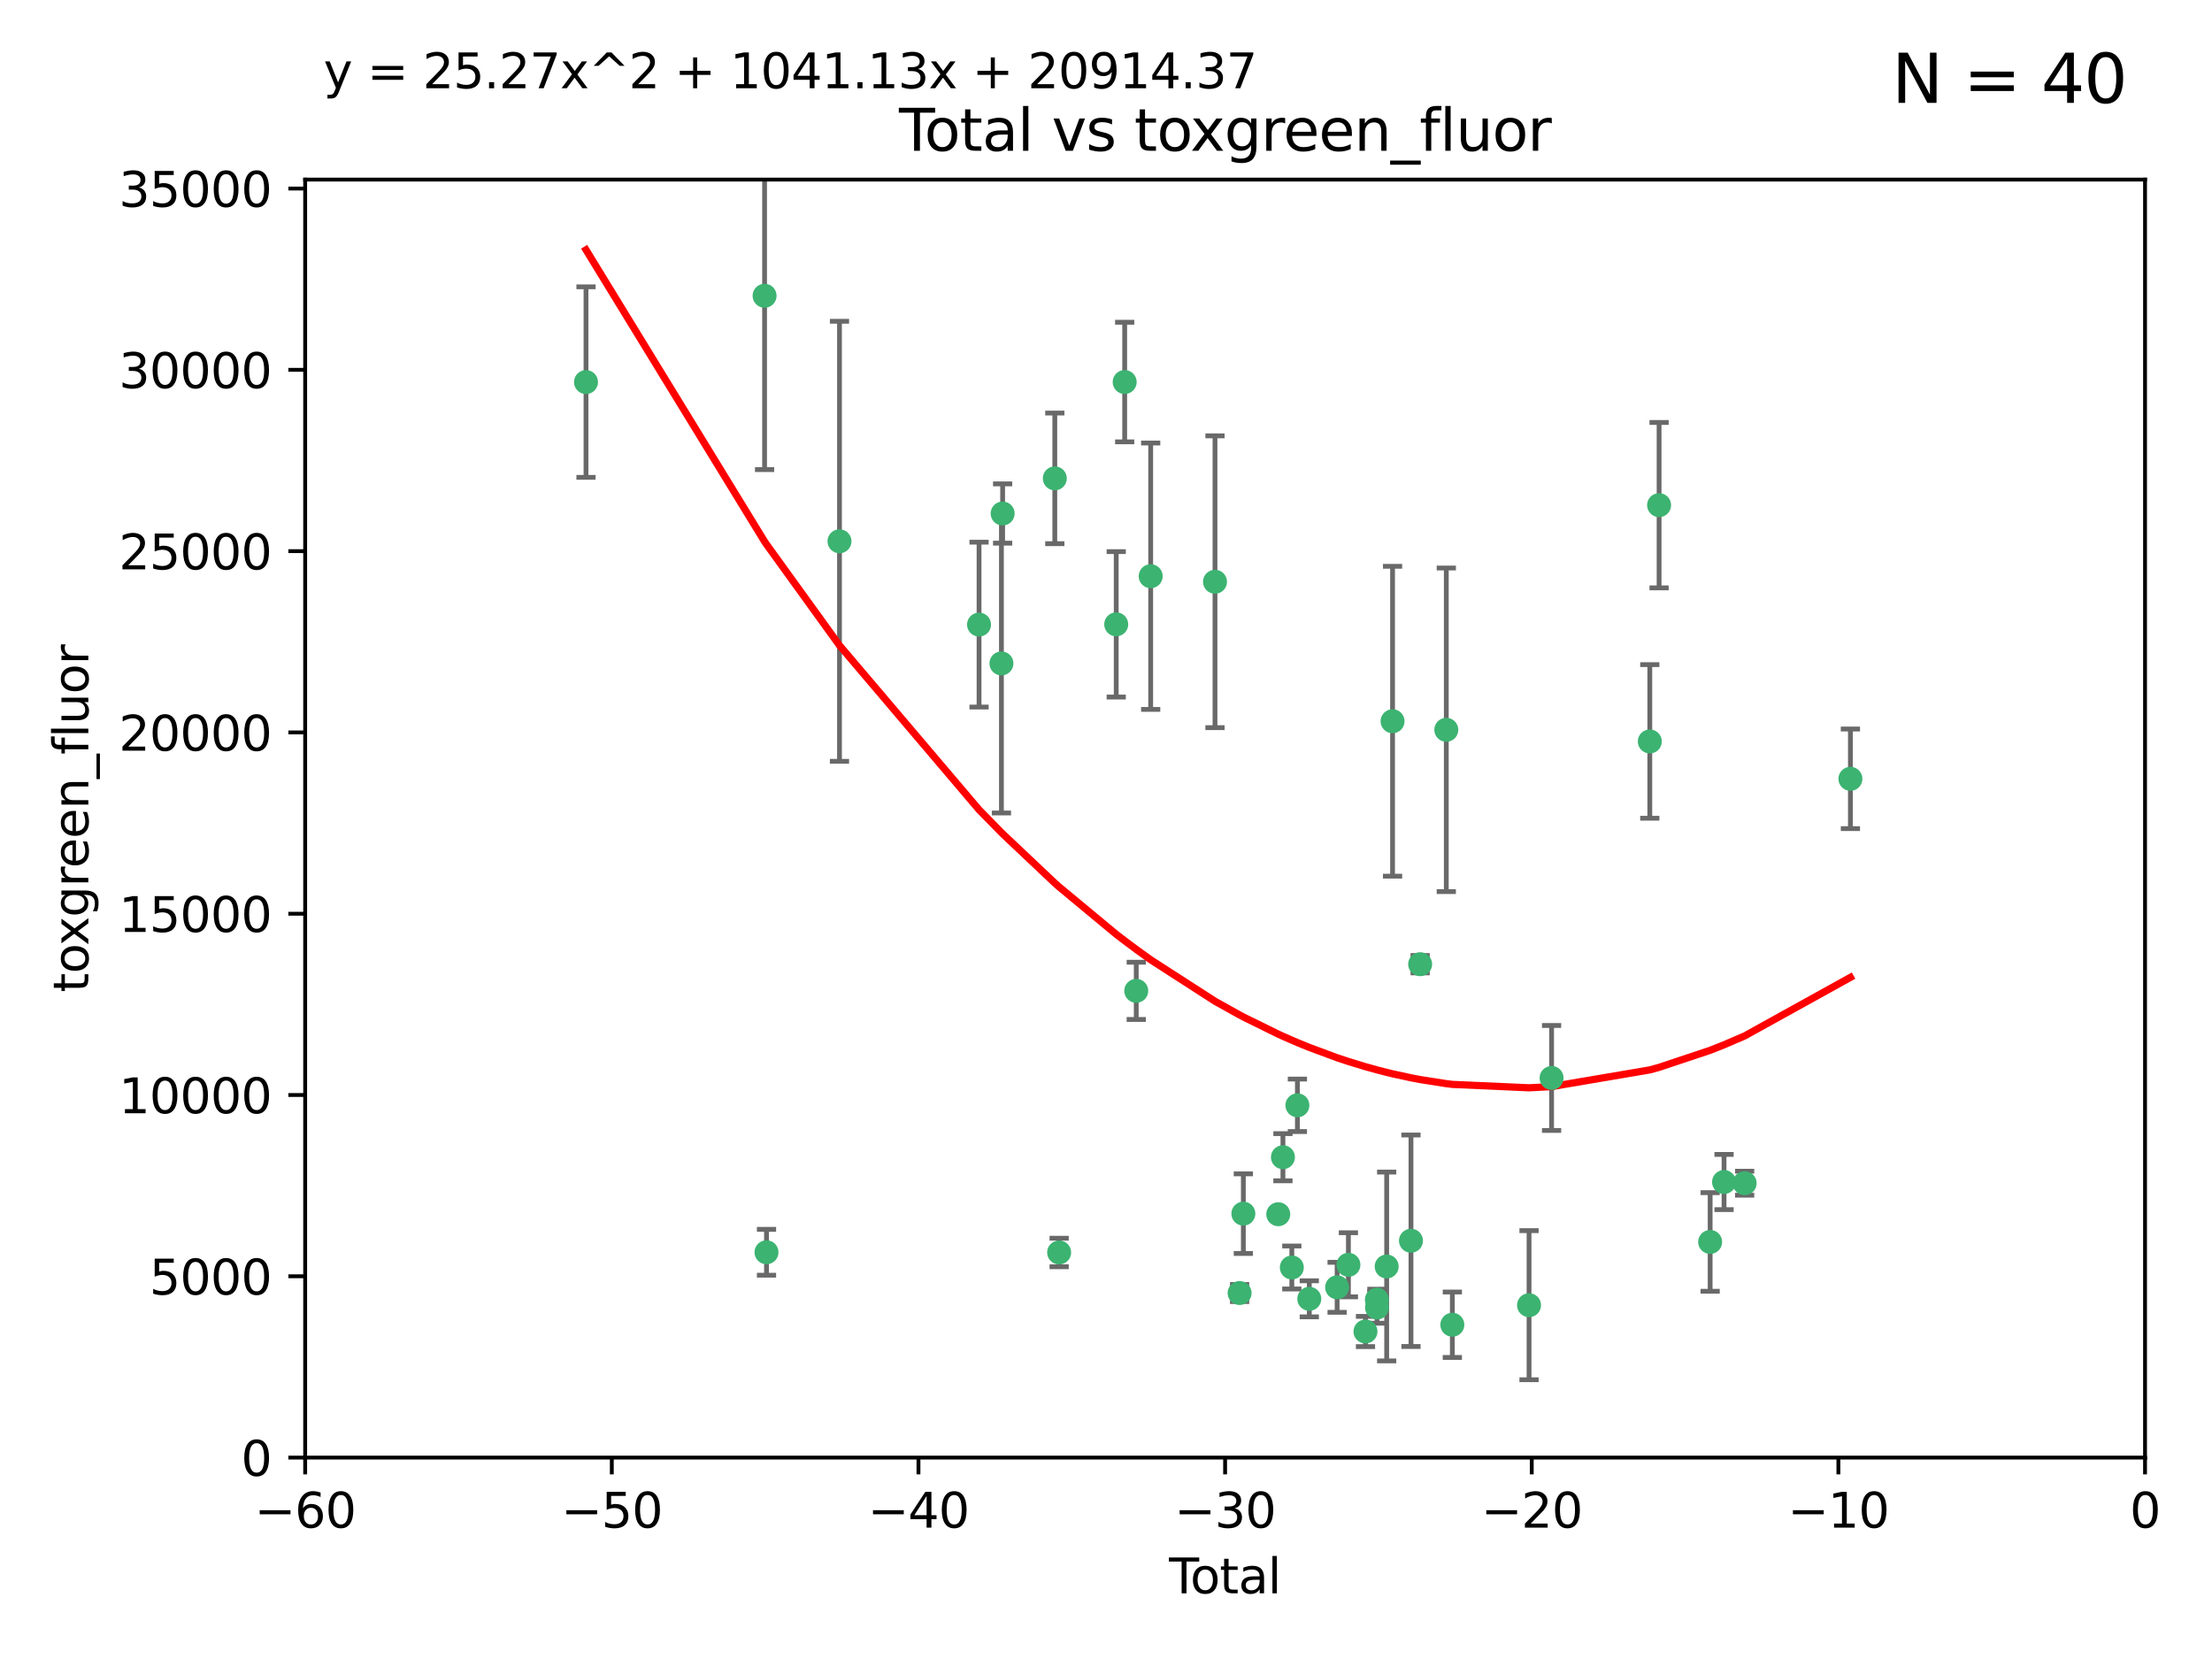 <?xml version="1.0" encoding="utf-8" standalone="no"?>
<!DOCTYPE svg PUBLIC "-//W3C//DTD SVG 1.1//EN"
  "http://www.w3.org/Graphics/SVG/1.1/DTD/svg11.dtd">
<svg xmlns:xlink="http://www.w3.org/1999/xlink" width="460.8pt" height="345.6pt" viewBox="0 0 460.8 345.6" xmlns="http://www.w3.org/2000/svg" version="1.1">
 <defs>
  <style type="text/css">*{stroke-linejoin: round; stroke-linecap: butt}</style>
 </defs>
 <g id="figure_1">
  <g id="patch_1">
   <path d="M 0 345.6 
L 460.8 345.6 
L 460.8 0 
L 0 0 
z
" style="fill: #ffffff"/>
  </g>
  <g id="axes_1">
   <g id="patch_2">
    <path d="M 63.571 303.64 
L 446.85 303.64 
L 446.85 37.411 
L 63.571 37.411 
z
" style="fill: #ffffff"/>
   </g>
   <g id="PathCollection_1">
    <defs>
     <path id="mc1b0ede08b" d="M 0 1.118 
C 0.297 1.118 0.581 1 0.791 0.791 
C 1 0.581 1.118 0.297 1.118 0 
C 1.118 -0.297 1 -0.581 0.791 -0.791 
C 0.581 -1 0.297 -1.118 0 -1.118 
C -0.297 -1.118 -0.581 -1 -0.791 -0.791 
C -1 -0.581 -1.118 -0.297 -1.118 0 
C -1.118 0.297 -1 0.581 -0.791 0.791 
C -0.581 1 -0.297 1.118 0 1.118 
z
" style="stroke: #3cb371"/>
    </defs>
    <g clip-path="url(#pec3b966ce4)">
     <use xlink:href="#mc1b0ede08b" x="122.075" y="79.593" style="fill: #3cb371; stroke: #3cb371"/>
     <use xlink:href="#mc1b0ede08b" x="159.276" y="61.614" style="fill: #3cb371; stroke: #3cb371"/>
     <use xlink:href="#mc1b0ede08b" x="159.676" y="260.87" style="fill: #3cb371; stroke: #3cb371"/>
     <use xlink:href="#mc1b0ede08b" x="174.881" y="112.761" style="fill: #3cb371; stroke: #3cb371"/>
     <use xlink:href="#mc1b0ede08b" x="203.952" y="130.114" style="fill: #3cb371; stroke: #3cb371"/>
     <use xlink:href="#mc1b0ede08b" x="208.616" y="138.203" style="fill: #3cb371; stroke: #3cb371"/>
     <use xlink:href="#mc1b0ede08b" x="208.867" y="106.972" style="fill: #3cb371; stroke: #3cb371"/>
     <use xlink:href="#mc1b0ede08b" x="219.736" y="99.654" style="fill: #3cb371; stroke: #3cb371"/>
     <use xlink:href="#mc1b0ede08b" x="220.638" y="260.914" style="fill: #3cb371; stroke: #3cb371"/>
     <use xlink:href="#mc1b0ede08b" x="232.53" y="130.059" style="fill: #3cb371; stroke: #3cb371"/>
     <use xlink:href="#mc1b0ede08b" x="234.291" y="79.585" style="fill: #3cb371; stroke: #3cb371"/>
     <use xlink:href="#mc1b0ede08b" x="236.699" y="206.41" style="fill: #3cb371; stroke: #3cb371"/>
     <use xlink:href="#mc1b0ede08b" x="239.709" y="120.034" style="fill: #3cb371; stroke: #3cb371"/>
     <use xlink:href="#mc1b0ede08b" x="253.106" y="121.191" style="fill: #3cb371; stroke: #3cb371"/>
     <use xlink:href="#mc1b0ede08b" x="258.233" y="269.359" style="fill: #3cb371; stroke: #3cb371"/>
     <use xlink:href="#mc1b0ede08b" x="259.013" y="252.825" style="fill: #3cb371; stroke: #3cb371"/>
     <use xlink:href="#mc1b0ede08b" x="266.284" y="252.947" style="fill: #3cb371; stroke: #3cb371"/>
     <use xlink:href="#mc1b0ede08b" x="267.259" y="241.067" style="fill: #3cb371; stroke: #3cb371"/>
     <use xlink:href="#mc1b0ede08b" x="269.11" y="264.042" style="fill: #3cb371; stroke: #3cb371"/>
     <use xlink:href="#mc1b0ede08b" x="270.272" y="230.255" style="fill: #3cb371; stroke: #3cb371"/>
     <use xlink:href="#mc1b0ede08b" x="272.749" y="270.567" style="fill: #3cb371; stroke: #3cb371"/>
     <use xlink:href="#mc1b0ede08b" x="278.547" y="268.169" style="fill: #3cb371; stroke: #3cb371"/>
     <use xlink:href="#mc1b0ede08b" x="280.898" y="263.481" style="fill: #3cb371; stroke: #3cb371"/>
     <use xlink:href="#mc1b0ede08b" x="284.454" y="277.375" style="fill: #3cb371; stroke: #3cb371"/>
     <use xlink:href="#mc1b0ede08b" x="286.83" y="270.746" style="fill: #3cb371; stroke: #3cb371"/>
     <use xlink:href="#mc1b0ede08b" x="286.857" y="272.382" style="fill: #3cb371; stroke: #3cb371"/>
     <use xlink:href="#mc1b0ede08b" x="288.87" y="263.833" style="fill: #3cb371; stroke: #3cb371"/>
     <use xlink:href="#mc1b0ede08b" x="290.095" y="150.246" style="fill: #3cb371; stroke: #3cb371"/>
     <use xlink:href="#mc1b0ede08b" x="293.931" y="258.47" style="fill: #3cb371; stroke: #3cb371"/>
     <use xlink:href="#mc1b0ede08b" x="295.844" y="200.861" style="fill: #3cb371; stroke: #3cb371"/>
     <use xlink:href="#mc1b0ede08b" x="301.29" y="152.035" style="fill: #3cb371; stroke: #3cb371"/>
     <use xlink:href="#mc1b0ede08b" x="302.549" y="275.967" style="fill: #3cb371; stroke: #3cb371"/>
     <use xlink:href="#mc1b0ede08b" x="318.526" y="271.896" style="fill: #3cb371; stroke: #3cb371"/>
     <use xlink:href="#mc1b0ede08b" x="323.223" y="224.561" style="fill: #3cb371; stroke: #3cb371"/>
     <use xlink:href="#mc1b0ede08b" x="343.683" y="154.457" style="fill: #3cb371; stroke: #3cb371"/>
     <use xlink:href="#mc1b0ede08b" x="345.618" y="105.234" style="fill: #3cb371; stroke: #3cb371"/>
     <use xlink:href="#mc1b0ede08b" x="356.254" y="258.72" style="fill: #3cb371; stroke: #3cb371"/>
     <use xlink:href="#mc1b0ede08b" x="359.15" y="246.235" style="fill: #3cb371; stroke: #3cb371"/>
     <use xlink:href="#mc1b0ede08b" x="363.442" y="246.485" style="fill: #3cb371; stroke: #3cb371"/>
     <use xlink:href="#mc1b0ede08b" x="385.474" y="162.243" style="fill: #3cb371; stroke: #3cb371"/>
    </g>
   </g>
   <g id="matplotlib.axis_1">
    <g id="xtick_1">
     <g id="line2d_1">
      <defs>
       <path id="md721dfeb5d" d="M 0 0 
L 0 3.5 
" style="stroke: #000000; stroke-width: 0.8"/>
      </defs>
      <g>
       <use xlink:href="#md721dfeb5d" x="63.571" y="303.64" style="stroke: #000000; stroke-width: 0.8"/>
      </g>
     </g>
     <g id="text_1">
      <!-- −60 -->
      <g transform="translate(53.019 318.238)scale(0.1 -0.1)">
       <defs>
        <path id="DejaVuSans-2212" d="M 678 2272 
L 4684 2272 
L 4684 1741 
L 678 1741 
L 678 2272 
z
" transform="scale(0.016)"/>
        <path id="DejaVuSans-36" d="M 2113 2584 
Q 1688 2584 1439 2293 
Q 1191 2003 1191 1497 
Q 1191 994 1439 701 
Q 1688 409 2113 409 
Q 2538 409 2786 701 
Q 3034 994 3034 1497 
Q 3034 2003 2786 2293 
Q 2538 2584 2113 2584 
z
M 3366 4563 
L 3366 3988 
Q 3128 4100 2886 4159 
Q 2644 4219 2406 4219 
Q 1781 4219 1451 3797 
Q 1122 3375 1075 2522 
Q 1259 2794 1537 2939 
Q 1816 3084 2150 3084 
Q 2853 3084 3261 2657 
Q 3669 2231 3669 1497 
Q 3669 778 3244 343 
Q 2819 -91 2113 -91 
Q 1303 -91 875 529 
Q 447 1150 447 2328 
Q 447 3434 972 4092 
Q 1497 4750 2381 4750 
Q 2619 4750 2861 4703 
Q 3103 4656 3366 4563 
z
" transform="scale(0.016)"/>
        <path id="DejaVuSans-30" d="M 2034 4250 
Q 1547 4250 1301 3770 
Q 1056 3291 1056 2328 
Q 1056 1369 1301 889 
Q 1547 409 2034 409 
Q 2525 409 2770 889 
Q 3016 1369 3016 2328 
Q 3016 3291 2770 3770 
Q 2525 4250 2034 4250 
z
M 2034 4750 
Q 2819 4750 3233 4129 
Q 3647 3509 3647 2328 
Q 3647 1150 3233 529 
Q 2819 -91 2034 -91 
Q 1250 -91 836 529 
Q 422 1150 422 2328 
Q 422 3509 836 4129 
Q 1250 4750 2034 4750 
z
" transform="scale(0.016)"/>
       </defs>
       <use xlink:href="#DejaVuSans-2212"/>
       <use xlink:href="#DejaVuSans-36" x="83.789"/>
       <use xlink:href="#DejaVuSans-30" x="147.412"/>
      </g>
     </g>
    </g>
    <g id="xtick_2">
     <g id="line2d_2">
      <g>
       <use xlink:href="#md721dfeb5d" x="127.451" y="303.64" style="stroke: #000000; stroke-width: 0.8"/>
      </g>
     </g>
     <g id="text_2">
      <!-- −50 -->
      <g transform="translate(116.899 318.238)scale(0.1 -0.1)">
       <defs>
        <path id="DejaVuSans-35" d="M 691 4666 
L 3169 4666 
L 3169 4134 
L 1269 4134 
L 1269 2991 
Q 1406 3038 1543 3061 
Q 1681 3084 1819 3084 
Q 2600 3084 3056 2656 
Q 3513 2228 3513 1497 
Q 3513 744 3044 326 
Q 2575 -91 1722 -91 
Q 1428 -91 1123 -41 
Q 819 9 494 109 
L 494 744 
Q 775 591 1075 516 
Q 1375 441 1709 441 
Q 2250 441 2565 725 
Q 2881 1009 2881 1497 
Q 2881 1984 2565 2268 
Q 2250 2553 1709 2553 
Q 1456 2553 1204 2497 
Q 953 2441 691 2322 
L 691 4666 
z
" transform="scale(0.016)"/>
       </defs>
       <use xlink:href="#DejaVuSans-2212"/>
       <use xlink:href="#DejaVuSans-35" x="83.789"/>
       <use xlink:href="#DejaVuSans-30" x="147.412"/>
      </g>
     </g>
    </g>
    <g id="xtick_3">
     <g id="line2d_3">
      <g>
       <use xlink:href="#md721dfeb5d" x="191.331" y="303.64" style="stroke: #000000; stroke-width: 0.8"/>
      </g>
     </g>
     <g id="text_3">
      <!-- −40 -->
      <g transform="translate(180.778 318.238)scale(0.1 -0.1)">
       <defs>
        <path id="DejaVuSans-34" d="M 2419 4116 
L 825 1625 
L 2419 1625 
L 2419 4116 
z
M 2253 4666 
L 3047 4666 
L 3047 1625 
L 3713 1625 
L 3713 1100 
L 3047 1100 
L 3047 0 
L 2419 0 
L 2419 1100 
L 313 1100 
L 313 1709 
L 2253 4666 
z
" transform="scale(0.016)"/>
       </defs>
       <use xlink:href="#DejaVuSans-2212"/>
       <use xlink:href="#DejaVuSans-34" x="83.789"/>
       <use xlink:href="#DejaVuSans-30" x="147.412"/>
      </g>
     </g>
    </g>
    <g id="xtick_4">
     <g id="line2d_4">
      <g>
       <use xlink:href="#md721dfeb5d" x="255.211" y="303.64" style="stroke: #000000; stroke-width: 0.8"/>
      </g>
     </g>
     <g id="text_4">
      <!-- −30 -->
      <g transform="translate(244.658 318.238)scale(0.1 -0.1)">
       <defs>
        <path id="DejaVuSans-33" d="M 2597 2516 
Q 3050 2419 3304 2112 
Q 3559 1806 3559 1356 
Q 3559 666 3084 287 
Q 2609 -91 1734 -91 
Q 1441 -91 1130 -33 
Q 819 25 488 141 
L 488 750 
Q 750 597 1062 519 
Q 1375 441 1716 441 
Q 2309 441 2620 675 
Q 2931 909 2931 1356 
Q 2931 1769 2642 2001 
Q 2353 2234 1838 2234 
L 1294 2234 
L 1294 2753 
L 1863 2753 
Q 2328 2753 2575 2939 
Q 2822 3125 2822 3475 
Q 2822 3834 2567 4026 
Q 2313 4219 1838 4219 
Q 1578 4219 1281 4162 
Q 984 4106 628 3988 
L 628 4550 
Q 988 4650 1302 4700 
Q 1616 4750 1894 4750 
Q 2613 4750 3031 4423 
Q 3450 4097 3450 3541 
Q 3450 3153 3228 2886 
Q 3006 2619 2597 2516 
z
" transform="scale(0.016)"/>
       </defs>
       <use xlink:href="#DejaVuSans-2212"/>
       <use xlink:href="#DejaVuSans-33" x="83.789"/>
       <use xlink:href="#DejaVuSans-30" x="147.412"/>
      </g>
     </g>
    </g>
    <g id="xtick_5">
     <g id="line2d_5">
      <g>
       <use xlink:href="#md721dfeb5d" x="319.09" y="303.64" style="stroke: #000000; stroke-width: 0.8"/>
      </g>
     </g>
     <g id="text_5">
      <!-- −20 -->
      <g transform="translate(308.538 318.238)scale(0.1 -0.1)">
       <defs>
        <path id="DejaVuSans-32" d="M 1228 531 
L 3431 531 
L 3431 0 
L 469 0 
L 469 531 
Q 828 903 1448 1529 
Q 2069 2156 2228 2338 
Q 2531 2678 2651 2914 
Q 2772 3150 2772 3378 
Q 2772 3750 2511 3984 
Q 2250 4219 1831 4219 
Q 1534 4219 1204 4116 
Q 875 4013 500 3803 
L 500 4441 
Q 881 4594 1212 4672 
Q 1544 4750 1819 4750 
Q 2544 4750 2975 4387 
Q 3406 4025 3406 3419 
Q 3406 3131 3298 2873 
Q 3191 2616 2906 2266 
Q 2828 2175 2409 1742 
Q 1991 1309 1228 531 
z
" transform="scale(0.016)"/>
       </defs>
       <use xlink:href="#DejaVuSans-2212"/>
       <use xlink:href="#DejaVuSans-32" x="83.789"/>
       <use xlink:href="#DejaVuSans-30" x="147.412"/>
      </g>
     </g>
    </g>
    <g id="xtick_6">
     <g id="line2d_6">
      <g>
       <use xlink:href="#md721dfeb5d" x="382.97" y="303.64" style="stroke: #000000; stroke-width: 0.8"/>
      </g>
     </g>
     <g id="text_6">
      <!-- −10 -->
      <g transform="translate(372.418 318.238)scale(0.1 -0.1)">
       <defs>
        <path id="DejaVuSans-31" d="M 794 531 
L 1825 531 
L 1825 4091 
L 703 3866 
L 703 4441 
L 1819 4666 
L 2450 4666 
L 2450 531 
L 3481 531 
L 3481 0 
L 794 0 
L 794 531 
z
" transform="scale(0.016)"/>
       </defs>
       <use xlink:href="#DejaVuSans-2212"/>
       <use xlink:href="#DejaVuSans-31" x="83.789"/>
       <use xlink:href="#DejaVuSans-30" x="147.412"/>
      </g>
     </g>
    </g>
    <g id="xtick_7">
     <g id="line2d_7">
      <g>
       <use xlink:href="#md721dfeb5d" x="446.85" y="303.64" style="stroke: #000000; stroke-width: 0.8"/>
      </g>
     </g>
     <g id="text_7">
      <!-- 0 -->
      <g transform="translate(443.669 318.238)scale(0.1 -0.1)">
       <use xlink:href="#DejaVuSans-30"/>
      </g>
     </g>
    </g>
    <g id="text_8">
     <!-- Total -->
     <g transform="translate(243.534 331.917)scale(0.1 -0.1)">
      <defs>
       <path id="DejaVuSans-54" d="M -19 4666 
L 3928 4666 
L 3928 4134 
L 2272 4134 
L 2272 0 
L 1638 0 
L 1638 4134 
L -19 4134 
L -19 4666 
z
" transform="scale(0.016)"/>
       <path id="DejaVuSans-6f" d="M 1959 3097 
Q 1497 3097 1228 2736 
Q 959 2375 959 1747 
Q 959 1119 1226 758 
Q 1494 397 1959 397 
Q 2419 397 2687 759 
Q 2956 1122 2956 1747 
Q 2956 2369 2687 2733 
Q 2419 3097 1959 3097 
z
M 1959 3584 
Q 2709 3584 3137 3096 
Q 3566 2609 3566 1747 
Q 3566 888 3137 398 
Q 2709 -91 1959 -91 
Q 1206 -91 779 398 
Q 353 888 353 1747 
Q 353 2609 779 3096 
Q 1206 3584 1959 3584 
z
" transform="scale(0.016)"/>
       <path id="DejaVuSans-74" d="M 1172 4494 
L 1172 3500 
L 2356 3500 
L 2356 3053 
L 1172 3053 
L 1172 1153 
Q 1172 725 1289 603 
Q 1406 481 1766 481 
L 2356 481 
L 2356 0 
L 1766 0 
Q 1100 0 847 248 
Q 594 497 594 1153 
L 594 3053 
L 172 3053 
L 172 3500 
L 594 3500 
L 594 4494 
L 1172 4494 
z
" transform="scale(0.016)"/>
       <path id="DejaVuSans-61" d="M 2194 1759 
Q 1497 1759 1228 1600 
Q 959 1441 959 1056 
Q 959 750 1161 570 
Q 1363 391 1709 391 
Q 2188 391 2477 730 
Q 2766 1069 2766 1631 
L 2766 1759 
L 2194 1759 
z
M 3341 1997 
L 3341 0 
L 2766 0 
L 2766 531 
Q 2569 213 2275 61 
Q 1981 -91 1556 -91 
Q 1019 -91 701 211 
Q 384 513 384 1019 
Q 384 1609 779 1909 
Q 1175 2209 1959 2209 
L 2766 2209 
L 2766 2266 
Q 2766 2663 2505 2880 
Q 2244 3097 1772 3097 
Q 1472 3097 1187 3025 
Q 903 2953 641 2809 
L 641 3341 
Q 956 3463 1253 3523 
Q 1550 3584 1831 3584 
Q 2591 3584 2966 3190 
Q 3341 2797 3341 1997 
z
" transform="scale(0.016)"/>
       <path id="DejaVuSans-6c" d="M 603 4863 
L 1178 4863 
L 1178 0 
L 603 0 
L 603 4863 
z
" transform="scale(0.016)"/>
      </defs>
      <use xlink:href="#DejaVuSans-54"/>
      <use xlink:href="#DejaVuSans-6f" x="44.084"/>
      <use xlink:href="#DejaVuSans-74" x="105.266"/>
      <use xlink:href="#DejaVuSans-61" x="144.475"/>
      <use xlink:href="#DejaVuSans-6c" x="205.754"/>
     </g>
    </g>
   </g>
   <g id="matplotlib.axis_2">
    <g id="ytick_1">
     <g id="line2d_8">
      <defs>
       <path id="m71933150a4" d="M 0 0 
L -3.5 0 
" style="stroke: #000000; stroke-width: 0.8"/>
      </defs>
      <g>
       <use xlink:href="#m71933150a4" x="63.571" y="303.64" style="stroke: #000000; stroke-width: 0.8"/>
      </g>
     </g>
     <g id="text_9">
      <!-- 0 -->
      <g transform="translate(50.209 307.439)scale(0.1 -0.1)">
       <use xlink:href="#DejaVuSans-30"/>
      </g>
     </g>
    </g>
    <g id="ytick_2">
     <g id="line2d_9">
      <g>
       <use xlink:href="#m71933150a4" x="63.571" y="265.874" style="stroke: #000000; stroke-width: 0.8"/>
      </g>
     </g>
     <g id="text_10">
      <!-- 5000 -->
      <g transform="translate(31.121 269.673)scale(0.1 -0.1)">
       <use xlink:href="#DejaVuSans-35"/>
       <use xlink:href="#DejaVuSans-30" x="63.623"/>
       <use xlink:href="#DejaVuSans-30" x="127.246"/>
       <use xlink:href="#DejaVuSans-30" x="190.869"/>
      </g>
     </g>
    </g>
    <g id="ytick_3">
     <g id="line2d_10">
      <g>
       <use xlink:href="#m71933150a4" x="63.571" y="228.108" style="stroke: #000000; stroke-width: 0.8"/>
      </g>
     </g>
     <g id="text_11">
      <!-- 10000 -->
      <g transform="translate(24.759 231.907)scale(0.1 -0.1)">
       <use xlink:href="#DejaVuSans-31"/>
       <use xlink:href="#DejaVuSans-30" x="63.623"/>
       <use xlink:href="#DejaVuSans-30" x="127.246"/>
       <use xlink:href="#DejaVuSans-30" x="190.869"/>
       <use xlink:href="#DejaVuSans-30" x="254.492"/>
      </g>
     </g>
    </g>
    <g id="ytick_4">
     <g id="line2d_11">
      <g>
       <use xlink:href="#m71933150a4" x="63.571" y="190.342" style="stroke: #000000; stroke-width: 0.8"/>
      </g>
     </g>
     <g id="text_12">
      <!-- 15000 -->
      <g transform="translate(24.759 194.141)scale(0.1 -0.1)">
       <use xlink:href="#DejaVuSans-31"/>
       <use xlink:href="#DejaVuSans-35" x="63.623"/>
       <use xlink:href="#DejaVuSans-30" x="127.246"/>
       <use xlink:href="#DejaVuSans-30" x="190.869"/>
       <use xlink:href="#DejaVuSans-30" x="254.492"/>
      </g>
     </g>
    </g>
    <g id="ytick_5">
     <g id="line2d_12">
      <g>
       <use xlink:href="#m71933150a4" x="63.571" y="152.576" style="stroke: #000000; stroke-width: 0.8"/>
      </g>
     </g>
     <g id="text_13">
      <!-- 20000 -->
      <g transform="translate(24.759 156.375)scale(0.1 -0.1)">
       <use xlink:href="#DejaVuSans-32"/>
       <use xlink:href="#DejaVuSans-30" x="63.623"/>
       <use xlink:href="#DejaVuSans-30" x="127.246"/>
       <use xlink:href="#DejaVuSans-30" x="190.869"/>
       <use xlink:href="#DejaVuSans-30" x="254.492"/>
      </g>
     </g>
    </g>
    <g id="ytick_6">
     <g id="line2d_13">
      <g>
       <use xlink:href="#m71933150a4" x="63.571" y="114.81" style="stroke: #000000; stroke-width: 0.8"/>
      </g>
     </g>
     <g id="text_14">
      <!-- 25000 -->
      <g transform="translate(24.759 118.609)scale(0.1 -0.1)">
       <use xlink:href="#DejaVuSans-32"/>
       <use xlink:href="#DejaVuSans-35" x="63.623"/>
       <use xlink:href="#DejaVuSans-30" x="127.246"/>
       <use xlink:href="#DejaVuSans-30" x="190.869"/>
       <use xlink:href="#DejaVuSans-30" x="254.492"/>
      </g>
     </g>
    </g>
    <g id="ytick_7">
     <g id="line2d_14">
      <g>
       <use xlink:href="#m71933150a4" x="63.571" y="77.044" style="stroke: #000000; stroke-width: 0.8"/>
      </g>
     </g>
     <g id="text_15">
      <!-- 30000 -->
      <g transform="translate(24.759 80.844)scale(0.1 -0.1)">
       <use xlink:href="#DejaVuSans-33"/>
       <use xlink:href="#DejaVuSans-30" x="63.623"/>
       <use xlink:href="#DejaVuSans-30" x="127.246"/>
       <use xlink:href="#DejaVuSans-30" x="190.869"/>
       <use xlink:href="#DejaVuSans-30" x="254.492"/>
      </g>
     </g>
    </g>
    <g id="ytick_8">
     <g id="line2d_15">
      <g>
       <use xlink:href="#m71933150a4" x="63.571" y="39.278" style="stroke: #000000; stroke-width: 0.8"/>
      </g>
     </g>
     <g id="text_16">
      <!-- 35000 -->
      <g transform="translate(24.759 43.078)scale(0.1 -0.1)">
       <use xlink:href="#DejaVuSans-33"/>
       <use xlink:href="#DejaVuSans-35" x="63.623"/>
       <use xlink:href="#DejaVuSans-30" x="127.246"/>
       <use xlink:href="#DejaVuSans-30" x="190.869"/>
       <use xlink:href="#DejaVuSans-30" x="254.492"/>
      </g>
     </g>
    </g>
    <g id="text_17">
     <!-- toxgreen_fluor -->
     <g transform="translate(18.401 206.72)rotate(-90)scale(0.1 -0.1)">
      <defs>
       <path id="DejaVuSans-78" d="M 3513 3500 
L 2247 1797 
L 3578 0 
L 2900 0 
L 1881 1375 
L 863 0 
L 184 0 
L 1544 1831 
L 300 3500 
L 978 3500 
L 1906 2253 
L 2834 3500 
L 3513 3500 
z
" transform="scale(0.016)"/>
       <path id="DejaVuSans-67" d="M 2906 1791 
Q 2906 2416 2648 2759 
Q 2391 3103 1925 3103 
Q 1463 3103 1205 2759 
Q 947 2416 947 1791 
Q 947 1169 1205 825 
Q 1463 481 1925 481 
Q 2391 481 2648 825 
Q 2906 1169 2906 1791 
z
M 3481 434 
Q 3481 -459 3084 -895 
Q 2688 -1331 1869 -1331 
Q 1566 -1331 1297 -1286 
Q 1028 -1241 775 -1147 
L 775 -588 
Q 1028 -725 1275 -790 
Q 1522 -856 1778 -856 
Q 2344 -856 2625 -561 
Q 2906 -266 2906 331 
L 2906 616 
Q 2728 306 2450 153 
Q 2172 0 1784 0 
Q 1141 0 747 490 
Q 353 981 353 1791 
Q 353 2603 747 3093 
Q 1141 3584 1784 3584 
Q 2172 3584 2450 3431 
Q 2728 3278 2906 2969 
L 2906 3500 
L 3481 3500 
L 3481 434 
z
" transform="scale(0.016)"/>
       <path id="DejaVuSans-72" d="M 2631 2963 
Q 2534 3019 2420 3045 
Q 2306 3072 2169 3072 
Q 1681 3072 1420 2755 
Q 1159 2438 1159 1844 
L 1159 0 
L 581 0 
L 581 3500 
L 1159 3500 
L 1159 2956 
Q 1341 3275 1631 3429 
Q 1922 3584 2338 3584 
Q 2397 3584 2469 3576 
Q 2541 3569 2628 3553 
L 2631 2963 
z
" transform="scale(0.016)"/>
       <path id="DejaVuSans-65" d="M 3597 1894 
L 3597 1613 
L 953 1613 
Q 991 1019 1311 708 
Q 1631 397 2203 397 
Q 2534 397 2845 478 
Q 3156 559 3463 722 
L 3463 178 
Q 3153 47 2828 -22 
Q 2503 -91 2169 -91 
Q 1331 -91 842 396 
Q 353 884 353 1716 
Q 353 2575 817 3079 
Q 1281 3584 2069 3584 
Q 2775 3584 3186 3129 
Q 3597 2675 3597 1894 
z
M 3022 2063 
Q 3016 2534 2758 2815 
Q 2500 3097 2075 3097 
Q 1594 3097 1305 2825 
Q 1016 2553 972 2059 
L 3022 2063 
z
" transform="scale(0.016)"/>
       <path id="DejaVuSans-6e" d="M 3513 2113 
L 3513 0 
L 2938 0 
L 2938 2094 
Q 2938 2591 2744 2837 
Q 2550 3084 2163 3084 
Q 1697 3084 1428 2787 
Q 1159 2491 1159 1978 
L 1159 0 
L 581 0 
L 581 3500 
L 1159 3500 
L 1159 2956 
Q 1366 3272 1645 3428 
Q 1925 3584 2291 3584 
Q 2894 3584 3203 3211 
Q 3513 2838 3513 2113 
z
" transform="scale(0.016)"/>
       <path id="DejaVuSans-5f" d="M 3263 -1063 
L 3263 -1509 
L -63 -1509 
L -63 -1063 
L 3263 -1063 
z
" transform="scale(0.016)"/>
       <path id="DejaVuSans-66" d="M 2375 4863 
L 2375 4384 
L 1825 4384 
Q 1516 4384 1395 4259 
Q 1275 4134 1275 3809 
L 1275 3500 
L 2222 3500 
L 2222 3053 
L 1275 3053 
L 1275 0 
L 697 0 
L 697 3053 
L 147 3053 
L 147 3500 
L 697 3500 
L 697 3744 
Q 697 4328 969 4595 
Q 1241 4863 1831 4863 
L 2375 4863 
z
" transform="scale(0.016)"/>
       <path id="DejaVuSans-75" d="M 544 1381 
L 544 3500 
L 1119 3500 
L 1119 1403 
Q 1119 906 1312 657 
Q 1506 409 1894 409 
Q 2359 409 2629 706 
Q 2900 1003 2900 1516 
L 2900 3500 
L 3475 3500 
L 3475 0 
L 2900 0 
L 2900 538 
Q 2691 219 2414 64 
Q 2138 -91 1772 -91 
Q 1169 -91 856 284 
Q 544 659 544 1381 
z
M 1991 3584 
L 1991 3584 
z
" transform="scale(0.016)"/>
      </defs>
      <use xlink:href="#DejaVuSans-74"/>
      <use xlink:href="#DejaVuSans-6f" x="39.209"/>
      <use xlink:href="#DejaVuSans-78" x="97.266"/>
      <use xlink:href="#DejaVuSans-67" x="156.445"/>
      <use xlink:href="#DejaVuSans-72" x="219.922"/>
      <use xlink:href="#DejaVuSans-65" x="258.785"/>
      <use xlink:href="#DejaVuSans-65" x="320.309"/>
      <use xlink:href="#DejaVuSans-6e" x="381.832"/>
      <use xlink:href="#DejaVuSans-5f" x="445.211"/>
      <use xlink:href="#DejaVuSans-66" x="495.211"/>
      <use xlink:href="#DejaVuSans-6c" x="530.416"/>
      <use xlink:href="#DejaVuSans-75" x="558.199"/>
      <use xlink:href="#DejaVuSans-6f" x="621.578"/>
      <use xlink:href="#DejaVuSans-72" x="682.76"/>
     </g>
    </g>
   </g>
   <g id="LineCollection_1">
    <path d="M 122.075 99.437 
L 122.075 59.75 
" clip-path="url(#pec3b966ce4)" style="fill: none; stroke: #696969"/>
    <path d="M 159.276 97.825 
L 159.276 25.402 
" clip-path="url(#pec3b966ce4)" style="fill: none; stroke: #696969"/>
    <path d="M 159.676 265.648 
L 159.676 256.093 
" clip-path="url(#pec3b966ce4)" style="fill: none; stroke: #696969"/>
    <path d="M 174.881 158.597 
L 174.881 66.926 
" clip-path="url(#pec3b966ce4)" style="fill: none; stroke: #696969"/>
    <path d="M 203.952 147.286 
L 203.952 112.943 
" clip-path="url(#pec3b966ce4)" style="fill: none; stroke: #696969"/>
    <path d="M 208.616 169.362 
L 208.616 107.043 
" clip-path="url(#pec3b966ce4)" style="fill: none; stroke: #696969"/>
    <path d="M 208.867 113.147 
L 208.867 100.797 
" clip-path="url(#pec3b966ce4)" style="fill: none; stroke: #696969"/>
    <path d="M 219.736 113.257 
L 219.736 86.051 
" clip-path="url(#pec3b966ce4)" style="fill: none; stroke: #696969"/>
    <path d="M 220.638 263.886 
L 220.638 257.941 
" clip-path="url(#pec3b966ce4)" style="fill: none; stroke: #696969"/>
    <path d="M 232.53 145.209 
L 232.53 114.909 
" clip-path="url(#pec3b966ce4)" style="fill: none; stroke: #696969"/>
    <path d="M 234.291 92.04 
L 234.291 67.13 
" clip-path="url(#pec3b966ce4)" style="fill: none; stroke: #696969"/>
    <path d="M 236.699 212.375 
L 236.699 200.445 
" clip-path="url(#pec3b966ce4)" style="fill: none; stroke: #696969"/>
    <path d="M 239.709 147.781 
L 239.709 92.287 
" clip-path="url(#pec3b966ce4)" style="fill: none; stroke: #696969"/>
    <path d="M 253.106 151.584 
L 253.106 90.798 
" clip-path="url(#pec3b966ce4)" style="fill: none; stroke: #696969"/>
    <path d="M 258.233 271.136 
L 258.233 267.583 
" clip-path="url(#pec3b966ce4)" style="fill: none; stroke: #696969"/>
    <path d="M 259.013 261.12 
L 259.013 244.53 
" clip-path="url(#pec3b966ce4)" style="fill: none; stroke: #696969"/>
    <path d="M 266.284 253.886 
L 266.284 252.007 
" clip-path="url(#pec3b966ce4)" style="fill: none; stroke: #696969"/>
    <path d="M 267.259 245.981 
L 267.259 236.153 
" clip-path="url(#pec3b966ce4)" style="fill: none; stroke: #696969"/>
    <path d="M 269.11 268.515 
L 269.11 259.569 
" clip-path="url(#pec3b966ce4)" style="fill: none; stroke: #696969"/>
    <path d="M 270.272 235.721 
L 270.272 224.789 
" clip-path="url(#pec3b966ce4)" style="fill: none; stroke: #696969"/>
    <path d="M 272.749 274.323 
L 272.749 266.811 
" clip-path="url(#pec3b966ce4)" style="fill: none; stroke: #696969"/>
    <path d="M 278.547 273.375 
L 278.547 262.964 
" clip-path="url(#pec3b966ce4)" style="fill: none; stroke: #696969"/>
    <path d="M 280.898 270.16 
L 280.898 256.802 
" clip-path="url(#pec3b966ce4)" style="fill: none; stroke: #696969"/>
    <path d="M 284.454 280.522 
L 284.454 274.227 
" clip-path="url(#pec3b966ce4)" style="fill: none; stroke: #696969"/>
    <path d="M 286.83 272.926 
L 286.83 268.567 
" clip-path="url(#pec3b966ce4)" style="fill: none; stroke: #696969"/>
    <path d="M 286.857 275.653 
L 286.857 269.11 
" clip-path="url(#pec3b966ce4)" style="fill: none; stroke: #696969"/>
    <path d="M 288.87 283.505 
L 288.87 244.161 
" clip-path="url(#pec3b966ce4)" style="fill: none; stroke: #696969"/>
    <path d="M 290.095 182.519 
L 290.095 117.972 
" clip-path="url(#pec3b966ce4)" style="fill: none; stroke: #696969"/>
    <path d="M 293.931 280.499 
L 293.931 236.441 
" clip-path="url(#pec3b966ce4)" style="fill: none; stroke: #696969"/>
    <path d="M 295.844 202.673 
L 295.844 199.049 
" clip-path="url(#pec3b966ce4)" style="fill: none; stroke: #696969"/>
    <path d="M 301.29 185.743 
L 301.29 118.327 
" clip-path="url(#pec3b966ce4)" style="fill: none; stroke: #696969"/>
    <path d="M 302.549 282.783 
L 302.549 269.152 
" clip-path="url(#pec3b966ce4)" style="fill: none; stroke: #696969"/>
    <path d="M 318.526 287.425 
L 318.526 256.366 
" clip-path="url(#pec3b966ce4)" style="fill: none; stroke: #696969"/>
    <path d="M 323.223 235.496 
L 323.223 213.627 
" clip-path="url(#pec3b966ce4)" style="fill: none; stroke: #696969"/>
    <path d="M 343.683 170.456 
L 343.683 138.458 
" clip-path="url(#pec3b966ce4)" style="fill: none; stroke: #696969"/>
    <path d="M 345.618 122.461 
L 345.618 88.007 
" clip-path="url(#pec3b966ce4)" style="fill: none; stroke: #696969"/>
    <path d="M 356.254 268.99 
L 356.254 248.45 
" clip-path="url(#pec3b966ce4)" style="fill: none; stroke: #696969"/>
    <path d="M 359.15 251.981 
L 359.15 240.488 
" clip-path="url(#pec3b966ce4)" style="fill: none; stroke: #696969"/>
    <path d="M 363.442 248.986 
L 363.442 243.983 
" clip-path="url(#pec3b966ce4)" style="fill: none; stroke: #696969"/>
    <path d="M 385.474 172.618 
L 385.474 151.867 
" clip-path="url(#pec3b966ce4)" style="fill: none; stroke: #696969"/>
   </g>
   <g id="line2d_16">
    <defs>
     <path id="m5d1f9a946d" d="M 2 0 
L -2 -0 
" style="stroke: #696969"/>
    </defs>
    <g clip-path="url(#pec3b966ce4)">
     <use xlink:href="#m5d1f9a946d" x="122.075" y="99.437" style="fill: #696969; stroke: #696969"/>
     <use xlink:href="#m5d1f9a946d" x="159.276" y="97.825" style="fill: #696969; stroke: #696969"/>
     <use xlink:href="#m5d1f9a946d" x="159.676" y="265.648" style="fill: #696969; stroke: #696969"/>
     <use xlink:href="#m5d1f9a946d" x="174.881" y="158.597" style="fill: #696969; stroke: #696969"/>
     <use xlink:href="#m5d1f9a946d" x="203.952" y="147.286" style="fill: #696969; stroke: #696969"/>
     <use xlink:href="#m5d1f9a946d" x="208.616" y="169.362" style="fill: #696969; stroke: #696969"/>
     <use xlink:href="#m5d1f9a946d" x="208.867" y="113.147" style="fill: #696969; stroke: #696969"/>
     <use xlink:href="#m5d1f9a946d" x="219.736" y="113.257" style="fill: #696969; stroke: #696969"/>
     <use xlink:href="#m5d1f9a946d" x="220.638" y="263.886" style="fill: #696969; stroke: #696969"/>
     <use xlink:href="#m5d1f9a946d" x="232.53" y="145.209" style="fill: #696969; stroke: #696969"/>
     <use xlink:href="#m5d1f9a946d" x="234.291" y="92.04" style="fill: #696969; stroke: #696969"/>
     <use xlink:href="#m5d1f9a946d" x="236.699" y="212.375" style="fill: #696969; stroke: #696969"/>
     <use xlink:href="#m5d1f9a946d" x="239.709" y="147.781" style="fill: #696969; stroke: #696969"/>
     <use xlink:href="#m5d1f9a946d" x="253.106" y="151.584" style="fill: #696969; stroke: #696969"/>
     <use xlink:href="#m5d1f9a946d" x="258.233" y="271.136" style="fill: #696969; stroke: #696969"/>
     <use xlink:href="#m5d1f9a946d" x="259.013" y="261.12" style="fill: #696969; stroke: #696969"/>
     <use xlink:href="#m5d1f9a946d" x="266.284" y="253.886" style="fill: #696969; stroke: #696969"/>
     <use xlink:href="#m5d1f9a946d" x="267.259" y="245.981" style="fill: #696969; stroke: #696969"/>
     <use xlink:href="#m5d1f9a946d" x="269.11" y="268.515" style="fill: #696969; stroke: #696969"/>
     <use xlink:href="#m5d1f9a946d" x="270.272" y="235.721" style="fill: #696969; stroke: #696969"/>
     <use xlink:href="#m5d1f9a946d" x="272.749" y="274.323" style="fill: #696969; stroke: #696969"/>
     <use xlink:href="#m5d1f9a946d" x="278.547" y="273.375" style="fill: #696969; stroke: #696969"/>
     <use xlink:href="#m5d1f9a946d" x="280.898" y="270.16" style="fill: #696969; stroke: #696969"/>
     <use xlink:href="#m5d1f9a946d" x="284.454" y="280.522" style="fill: #696969; stroke: #696969"/>
     <use xlink:href="#m5d1f9a946d" x="286.83" y="272.926" style="fill: #696969; stroke: #696969"/>
     <use xlink:href="#m5d1f9a946d" x="286.857" y="275.653" style="fill: #696969; stroke: #696969"/>
     <use xlink:href="#m5d1f9a946d" x="288.87" y="283.505" style="fill: #696969; stroke: #696969"/>
     <use xlink:href="#m5d1f9a946d" x="290.095" y="182.519" style="fill: #696969; stroke: #696969"/>
     <use xlink:href="#m5d1f9a946d" x="293.931" y="280.499" style="fill: #696969; stroke: #696969"/>
     <use xlink:href="#m5d1f9a946d" x="295.844" y="202.673" style="fill: #696969; stroke: #696969"/>
     <use xlink:href="#m5d1f9a946d" x="301.29" y="185.743" style="fill: #696969; stroke: #696969"/>
     <use xlink:href="#m5d1f9a946d" x="302.549" y="282.783" style="fill: #696969; stroke: #696969"/>
     <use xlink:href="#m5d1f9a946d" x="318.526" y="287.425" style="fill: #696969; stroke: #696969"/>
     <use xlink:href="#m5d1f9a946d" x="323.223" y="235.496" style="fill: #696969; stroke: #696969"/>
     <use xlink:href="#m5d1f9a946d" x="343.683" y="170.456" style="fill: #696969; stroke: #696969"/>
     <use xlink:href="#m5d1f9a946d" x="345.618" y="122.461" style="fill: #696969; stroke: #696969"/>
     <use xlink:href="#m5d1f9a946d" x="356.254" y="268.99" style="fill: #696969; stroke: #696969"/>
     <use xlink:href="#m5d1f9a946d" x="359.15" y="251.981" style="fill: #696969; stroke: #696969"/>
     <use xlink:href="#m5d1f9a946d" x="363.442" y="248.986" style="fill: #696969; stroke: #696969"/>
     <use xlink:href="#m5d1f9a946d" x="385.474" y="172.618" style="fill: #696969; stroke: #696969"/>
    </g>
   </g>
   <g id="line2d_17">
    <g clip-path="url(#pec3b966ce4)">
     <use xlink:href="#m5d1f9a946d" x="122.075" y="59.75" style="fill: #696969; stroke: #696969"/>
     <use xlink:href="#m5d1f9a946d" x="159.276" y="25.402" style="fill: #696969; stroke: #696969"/>
     <use xlink:href="#m5d1f9a946d" x="159.676" y="256.093" style="fill: #696969; stroke: #696969"/>
     <use xlink:href="#m5d1f9a946d" x="174.881" y="66.926" style="fill: #696969; stroke: #696969"/>
     <use xlink:href="#m5d1f9a946d" x="203.952" y="112.943" style="fill: #696969; stroke: #696969"/>
     <use xlink:href="#m5d1f9a946d" x="208.616" y="107.043" style="fill: #696969; stroke: #696969"/>
     <use xlink:href="#m5d1f9a946d" x="208.867" y="100.797" style="fill: #696969; stroke: #696969"/>
     <use xlink:href="#m5d1f9a946d" x="219.736" y="86.051" style="fill: #696969; stroke: #696969"/>
     <use xlink:href="#m5d1f9a946d" x="220.638" y="257.941" style="fill: #696969; stroke: #696969"/>
     <use xlink:href="#m5d1f9a946d" x="232.53" y="114.909" style="fill: #696969; stroke: #696969"/>
     <use xlink:href="#m5d1f9a946d" x="234.291" y="67.13" style="fill: #696969; stroke: #696969"/>
     <use xlink:href="#m5d1f9a946d" x="236.699" y="200.445" style="fill: #696969; stroke: #696969"/>
     <use xlink:href="#m5d1f9a946d" x="239.709" y="92.287" style="fill: #696969; stroke: #696969"/>
     <use xlink:href="#m5d1f9a946d" x="253.106" y="90.798" style="fill: #696969; stroke: #696969"/>
     <use xlink:href="#m5d1f9a946d" x="258.233" y="267.583" style="fill: #696969; stroke: #696969"/>
     <use xlink:href="#m5d1f9a946d" x="259.013" y="244.53" style="fill: #696969; stroke: #696969"/>
     <use xlink:href="#m5d1f9a946d" x="266.284" y="252.007" style="fill: #696969; stroke: #696969"/>
     <use xlink:href="#m5d1f9a946d" x="267.259" y="236.153" style="fill: #696969; stroke: #696969"/>
     <use xlink:href="#m5d1f9a946d" x="269.11" y="259.569" style="fill: #696969; stroke: #696969"/>
     <use xlink:href="#m5d1f9a946d" x="270.272" y="224.789" style="fill: #696969; stroke: #696969"/>
     <use xlink:href="#m5d1f9a946d" x="272.749" y="266.811" style="fill: #696969; stroke: #696969"/>
     <use xlink:href="#m5d1f9a946d" x="278.547" y="262.964" style="fill: #696969; stroke: #696969"/>
     <use xlink:href="#m5d1f9a946d" x="280.898" y="256.802" style="fill: #696969; stroke: #696969"/>
     <use xlink:href="#m5d1f9a946d" x="284.454" y="274.227" style="fill: #696969; stroke: #696969"/>
     <use xlink:href="#m5d1f9a946d" x="286.83" y="268.567" style="fill: #696969; stroke: #696969"/>
     <use xlink:href="#m5d1f9a946d" x="286.857" y="269.11" style="fill: #696969; stroke: #696969"/>
     <use xlink:href="#m5d1f9a946d" x="288.87" y="244.161" style="fill: #696969; stroke: #696969"/>
     <use xlink:href="#m5d1f9a946d" x="290.095" y="117.972" style="fill: #696969; stroke: #696969"/>
     <use xlink:href="#m5d1f9a946d" x="293.931" y="236.441" style="fill: #696969; stroke: #696969"/>
     <use xlink:href="#m5d1f9a946d" x="295.844" y="199.049" style="fill: #696969; stroke: #696969"/>
     <use xlink:href="#m5d1f9a946d" x="301.29" y="118.327" style="fill: #696969; stroke: #696969"/>
     <use xlink:href="#m5d1f9a946d" x="302.549" y="269.152" style="fill: #696969; stroke: #696969"/>
     <use xlink:href="#m5d1f9a946d" x="318.526" y="256.366" style="fill: #696969; stroke: #696969"/>
     <use xlink:href="#m5d1f9a946d" x="323.223" y="213.627" style="fill: #696969; stroke: #696969"/>
     <use xlink:href="#m5d1f9a946d" x="343.683" y="138.458" style="fill: #696969; stroke: #696969"/>
     <use xlink:href="#m5d1f9a946d" x="345.618" y="88.007" style="fill: #696969; stroke: #696969"/>
     <use xlink:href="#m5d1f9a946d" x="356.254" y="248.45" style="fill: #696969; stroke: #696969"/>
     <use xlink:href="#m5d1f9a946d" x="359.15" y="240.488" style="fill: #696969; stroke: #696969"/>
     <use xlink:href="#m5d1f9a946d" x="363.442" y="243.983" style="fill: #696969; stroke: #696969"/>
     <use xlink:href="#m5d1f9a946d" x="385.474" y="151.867" style="fill: #696969; stroke: #696969"/>
    </g>
   </g>
   <g id="line2d_18">
    <path d="M 122.075 52.043 
L 159.276 112.814 
L 159.676 113.397 
L 174.881 134.451 
L 203.952 168.683 
L 208.616 173.439 
L 208.867 173.689 
L 219.736 183.958 
L 220.638 184.76 
L 232.53 194.628 
L 234.291 195.977 
L 236.699 197.774 
L 239.709 199.944 
L 253.106 208.577 
L 258.233 211.436 
L 259.013 211.849 
L 266.284 215.429 
L 267.259 215.872 
L 269.11 216.687 
L 270.272 217.183 
L 272.749 218.197 
L 278.547 220.347 
L 280.898 221.129 
L 284.454 222.213 
L 286.83 222.872 
L 286.857 222.879 
L 288.87 223.395 
L 290.095 223.691 
L 293.931 224.526 
L 295.844 224.891 
L 301.29 225.742 
L 302.549 225.899 
L 318.526 226.608 
L 323.223 226.361 
L 343.683 222.881 
L 345.618 222.35 
L 356.254 218.801 
L 359.15 217.651 
L 363.442 215.804 
L 385.474 203.604 
" clip-path="url(#pec3b966ce4)" style="fill: none; stroke: #ff0000; stroke-width: 1.5; stroke-linecap: square"/>
   </g>
   <g id="line2d_19">
    <defs>
     <path id="mbac37618d1" d="M 0 2 
C 0.53 2 1.039 1.789 1.414 1.414 
C 1.789 1.039 2 0.53 2 0 
C 2 -0.53 1.789 -1.039 1.414 -1.414 
C 1.039 -1.789 0.53 -2 0 -2 
C -0.53 -2 -1.039 -1.789 -1.414 -1.414 
C -1.789 -1.039 -2 -0.53 -2 0 
C -2 0.53 -1.789 1.039 -1.414 1.414 
C -1.039 1.789 -0.53 2 0 2 
z
" style="stroke: #3cb371"/>
    </defs>
    <g clip-path="url(#pec3b966ce4)">
     <use xlink:href="#mbac37618d1" x="122.075" y="79.593" style="fill: #3cb371; stroke: #3cb371"/>
     <use xlink:href="#mbac37618d1" x="159.276" y="61.614" style="fill: #3cb371; stroke: #3cb371"/>
     <use xlink:href="#mbac37618d1" x="159.676" y="260.87" style="fill: #3cb371; stroke: #3cb371"/>
     <use xlink:href="#mbac37618d1" x="174.881" y="112.761" style="fill: #3cb371; stroke: #3cb371"/>
     <use xlink:href="#mbac37618d1" x="203.952" y="130.114" style="fill: #3cb371; stroke: #3cb371"/>
     <use xlink:href="#mbac37618d1" x="208.616" y="138.203" style="fill: #3cb371; stroke: #3cb371"/>
     <use xlink:href="#mbac37618d1" x="208.867" y="106.972" style="fill: #3cb371; stroke: #3cb371"/>
     <use xlink:href="#mbac37618d1" x="219.736" y="99.654" style="fill: #3cb371; stroke: #3cb371"/>
     <use xlink:href="#mbac37618d1" x="220.638" y="260.914" style="fill: #3cb371; stroke: #3cb371"/>
     <use xlink:href="#mbac37618d1" x="232.53" y="130.059" style="fill: #3cb371; stroke: #3cb371"/>
     <use xlink:href="#mbac37618d1" x="234.291" y="79.585" style="fill: #3cb371; stroke: #3cb371"/>
     <use xlink:href="#mbac37618d1" x="236.699" y="206.41" style="fill: #3cb371; stroke: #3cb371"/>
     <use xlink:href="#mbac37618d1" x="239.709" y="120.034" style="fill: #3cb371; stroke: #3cb371"/>
     <use xlink:href="#mbac37618d1" x="253.106" y="121.191" style="fill: #3cb371; stroke: #3cb371"/>
     <use xlink:href="#mbac37618d1" x="258.233" y="269.359" style="fill: #3cb371; stroke: #3cb371"/>
     <use xlink:href="#mbac37618d1" x="259.013" y="252.825" style="fill: #3cb371; stroke: #3cb371"/>
     <use xlink:href="#mbac37618d1" x="266.284" y="252.947" style="fill: #3cb371; stroke: #3cb371"/>
     <use xlink:href="#mbac37618d1" x="267.259" y="241.067" style="fill: #3cb371; stroke: #3cb371"/>
     <use xlink:href="#mbac37618d1" x="269.11" y="264.042" style="fill: #3cb371; stroke: #3cb371"/>
     <use xlink:href="#mbac37618d1" x="270.272" y="230.255" style="fill: #3cb371; stroke: #3cb371"/>
     <use xlink:href="#mbac37618d1" x="272.749" y="270.567" style="fill: #3cb371; stroke: #3cb371"/>
     <use xlink:href="#mbac37618d1" x="278.547" y="268.169" style="fill: #3cb371; stroke: #3cb371"/>
     <use xlink:href="#mbac37618d1" x="280.898" y="263.481" style="fill: #3cb371; stroke: #3cb371"/>
     <use xlink:href="#mbac37618d1" x="284.454" y="277.375" style="fill: #3cb371; stroke: #3cb371"/>
     <use xlink:href="#mbac37618d1" x="286.83" y="270.746" style="fill: #3cb371; stroke: #3cb371"/>
     <use xlink:href="#mbac37618d1" x="286.857" y="272.382" style="fill: #3cb371; stroke: #3cb371"/>
     <use xlink:href="#mbac37618d1" x="288.87" y="263.833" style="fill: #3cb371; stroke: #3cb371"/>
     <use xlink:href="#mbac37618d1" x="290.095" y="150.246" style="fill: #3cb371; stroke: #3cb371"/>
     <use xlink:href="#mbac37618d1" x="293.931" y="258.47" style="fill: #3cb371; stroke: #3cb371"/>
     <use xlink:href="#mbac37618d1" x="295.844" y="200.861" style="fill: #3cb371; stroke: #3cb371"/>
     <use xlink:href="#mbac37618d1" x="301.29" y="152.035" style="fill: #3cb371; stroke: #3cb371"/>
     <use xlink:href="#mbac37618d1" x="302.549" y="275.967" style="fill: #3cb371; stroke: #3cb371"/>
     <use xlink:href="#mbac37618d1" x="318.526" y="271.896" style="fill: #3cb371; stroke: #3cb371"/>
     <use xlink:href="#mbac37618d1" x="323.223" y="224.561" style="fill: #3cb371; stroke: #3cb371"/>
     <use xlink:href="#mbac37618d1" x="343.683" y="154.457" style="fill: #3cb371; stroke: #3cb371"/>
     <use xlink:href="#mbac37618d1" x="345.618" y="105.234" style="fill: #3cb371; stroke: #3cb371"/>
     <use xlink:href="#mbac37618d1" x="356.254" y="258.72" style="fill: #3cb371; stroke: #3cb371"/>
     <use xlink:href="#mbac37618d1" x="359.15" y="246.235" style="fill: #3cb371; stroke: #3cb371"/>
     <use xlink:href="#mbac37618d1" x="363.442" y="246.485" style="fill: #3cb371; stroke: #3cb371"/>
     <use xlink:href="#mbac37618d1" x="385.474" y="162.243" style="fill: #3cb371; stroke: #3cb371"/>
    </g>
   </g>
   <g id="patch_3">
    <path d="M 63.571 303.64 
L 63.571 37.411 
" style="fill: none; stroke: #000000; stroke-width: 0.8; stroke-linejoin: miter; stroke-linecap: square"/>
   </g>
   <g id="patch_4">
    <path d="M 446.85 303.64 
L 446.85 37.411 
" style="fill: none; stroke: #000000; stroke-width: 0.8; stroke-linejoin: miter; stroke-linecap: square"/>
   </g>
   <g id="patch_5">
    <path d="M 63.571 303.64 
L 446.85 303.64 
" style="fill: none; stroke: #000000; stroke-width: 0.8; stroke-linejoin: miter; stroke-linecap: square"/>
   </g>
   <g id="patch_6">
    <path d="M 63.571 37.411 
L 446.85 37.411 
" style="fill: none; stroke: #000000; stroke-width: 0.8; stroke-linejoin: miter; stroke-linecap: square"/>
   </g>
   <g id="text_18">
    <!-- N = 40 -->
    <g transform="translate(394.098 21.426)scale(0.14 -0.14)">
     <defs>
      <path id="DejaVuSans-4e" d="M 628 4666 
L 1478 4666 
L 3547 763 
L 3547 4666 
L 4159 4666 
L 4159 0 
L 3309 0 
L 1241 3903 
L 1241 0 
L 628 0 
L 628 4666 
z
" transform="scale(0.016)"/>
      <path id="DejaVuSans-20" transform="scale(0.016)"/>
      <path id="DejaVuSans-3d" d="M 678 2906 
L 4684 2906 
L 4684 2381 
L 678 2381 
L 678 2906 
z
M 678 1631 
L 4684 1631 
L 4684 1100 
L 678 1100 
L 678 1631 
z
" transform="scale(0.016)"/>
     </defs>
     <use xlink:href="#DejaVuSans-4e"/>
     <use xlink:href="#DejaVuSans-20" x="74.805"/>
     <use xlink:href="#DejaVuSans-3d" x="106.592"/>
     <use xlink:href="#DejaVuSans-20" x="190.381"/>
     <use xlink:href="#DejaVuSans-34" x="222.168"/>
     <use xlink:href="#DejaVuSans-30" x="285.791"/>
    </g>
   </g>
   <g id="text_19">
    <!-- y = 25.27x^2 + 1041.13x + 20914.37 -->
    <g transform="translate(67.404 18.387)scale(0.1 -0.1)">
     <defs>
      <path id="DejaVuSans-79" d="M 2059 -325 
Q 1816 -950 1584 -1140 
Q 1353 -1331 966 -1331 
L 506 -1331 
L 506 -850 
L 844 -850 
Q 1081 -850 1212 -737 
Q 1344 -625 1503 -206 
L 1606 56 
L 191 3500 
L 800 3500 
L 1894 763 
L 2988 3500 
L 3597 3500 
L 2059 -325 
z
" transform="scale(0.016)"/>
      <path id="DejaVuSans-2e" d="M 684 794 
L 1344 794 
L 1344 0 
L 684 0 
L 684 794 
z
" transform="scale(0.016)"/>
      <path id="DejaVuSans-37" d="M 525 4666 
L 3525 4666 
L 3525 4397 
L 1831 0 
L 1172 0 
L 2766 4134 
L 525 4134 
L 525 4666 
z
" transform="scale(0.016)"/>
      <path id="DejaVuSans-5e" d="M 2988 4666 
L 4684 2925 
L 4056 2925 
L 2681 4159 
L 1306 2925 
L 678 2925 
L 2375 4666 
L 2988 4666 
z
" transform="scale(0.016)"/>
      <path id="DejaVuSans-2b" d="M 2944 4013 
L 2944 2272 
L 4684 2272 
L 4684 1741 
L 2944 1741 
L 2944 0 
L 2419 0 
L 2419 1741 
L 678 1741 
L 678 2272 
L 2419 2272 
L 2419 4013 
L 2944 4013 
z
" transform="scale(0.016)"/>
      <path id="DejaVuSans-39" d="M 703 97 
L 703 672 
Q 941 559 1184 500 
Q 1428 441 1663 441 
Q 2288 441 2617 861 
Q 2947 1281 2994 2138 
Q 2813 1869 2534 1725 
Q 2256 1581 1919 1581 
Q 1219 1581 811 2004 
Q 403 2428 403 3163 
Q 403 3881 828 4315 
Q 1253 4750 1959 4750 
Q 2769 4750 3195 4129 
Q 3622 3509 3622 2328 
Q 3622 1225 3098 567 
Q 2575 -91 1691 -91 
Q 1453 -91 1209 -44 
Q 966 3 703 97 
z
M 1959 2075 
Q 2384 2075 2632 2365 
Q 2881 2656 2881 3163 
Q 2881 3666 2632 3958 
Q 2384 4250 1959 4250 
Q 1534 4250 1286 3958 
Q 1038 3666 1038 3163 
Q 1038 2656 1286 2365 
Q 1534 2075 1959 2075 
z
" transform="scale(0.016)"/>
     </defs>
     <use xlink:href="#DejaVuSans-79"/>
     <use xlink:href="#DejaVuSans-20" x="59.18"/>
     <use xlink:href="#DejaVuSans-3d" x="90.967"/>
     <use xlink:href="#DejaVuSans-20" x="174.756"/>
     <use xlink:href="#DejaVuSans-32" x="206.543"/>
     <use xlink:href="#DejaVuSans-35" x="270.166"/>
     <use xlink:href="#DejaVuSans-2e" x="333.789"/>
     <use xlink:href="#DejaVuSans-32" x="365.576"/>
     <use xlink:href="#DejaVuSans-37" x="429.199"/>
     <use xlink:href="#DejaVuSans-78" x="492.822"/>
     <use xlink:href="#DejaVuSans-5e" x="552.002"/>
     <use xlink:href="#DejaVuSans-32" x="635.791"/>
     <use xlink:href="#DejaVuSans-20" x="699.414"/>
     <use xlink:href="#DejaVuSans-2b" x="731.201"/>
     <use xlink:href="#DejaVuSans-20" x="814.99"/>
     <use xlink:href="#DejaVuSans-31" x="846.777"/>
     <use xlink:href="#DejaVuSans-30" x="910.4"/>
     <use xlink:href="#DejaVuSans-34" x="974.023"/>
     <use xlink:href="#DejaVuSans-31" x="1037.646"/>
     <use xlink:href="#DejaVuSans-2e" x="1101.27"/>
     <use xlink:href="#DejaVuSans-31" x="1133.057"/>
     <use xlink:href="#DejaVuSans-33" x="1196.68"/>
     <use xlink:href="#DejaVuSans-78" x="1260.303"/>
     <use xlink:href="#DejaVuSans-20" x="1319.482"/>
     <use xlink:href="#DejaVuSans-2b" x="1351.27"/>
     <use xlink:href="#DejaVuSans-20" x="1435.059"/>
     <use xlink:href="#DejaVuSans-32" x="1466.846"/>
     <use xlink:href="#DejaVuSans-30" x="1530.469"/>
     <use xlink:href="#DejaVuSans-39" x="1594.092"/>
     <use xlink:href="#DejaVuSans-31" x="1657.715"/>
     <use xlink:href="#DejaVuSans-34" x="1721.338"/>
     <use xlink:href="#DejaVuSans-2e" x="1784.961"/>
     <use xlink:href="#DejaVuSans-33" x="1816.748"/>
     <use xlink:href="#DejaVuSans-37" x="1880.371"/>
    </g>
   </g>
   <g id="text_20">
    <!-- Total vs toxgreen_fluor -->
    <g transform="translate(187.275 31.411)scale(0.12 -0.12)">
     <defs>
      <path id="DejaVuSans-76" d="M 191 3500 
L 800 3500 
L 1894 563 
L 2988 3500 
L 3597 3500 
L 2284 0 
L 1503 0 
L 191 3500 
z
" transform="scale(0.016)"/>
      <path id="DejaVuSans-73" d="M 2834 3397 
L 2834 2853 
Q 2591 2978 2328 3040 
Q 2066 3103 1784 3103 
Q 1356 3103 1142 2972 
Q 928 2841 928 2578 
Q 928 2378 1081 2264 
Q 1234 2150 1697 2047 
L 1894 2003 
Q 2506 1872 2764 1633 
Q 3022 1394 3022 966 
Q 3022 478 2636 193 
Q 2250 -91 1575 -91 
Q 1294 -91 989 -36 
Q 684 19 347 128 
L 347 722 
Q 666 556 975 473 
Q 1284 391 1588 391 
Q 1994 391 2212 530 
Q 2431 669 2431 922 
Q 2431 1156 2273 1281 
Q 2116 1406 1581 1522 
L 1381 1569 
Q 847 1681 609 1914 
Q 372 2147 372 2553 
Q 372 3047 722 3315 
Q 1072 3584 1716 3584 
Q 2034 3584 2315 3537 
Q 2597 3491 2834 3397 
z
" transform="scale(0.016)"/>
     </defs>
     <use xlink:href="#DejaVuSans-54"/>
     <use xlink:href="#DejaVuSans-6f" x="44.084"/>
     <use xlink:href="#DejaVuSans-74" x="105.266"/>
     <use xlink:href="#DejaVuSans-61" x="144.475"/>
     <use xlink:href="#DejaVuSans-6c" x="205.754"/>
     <use xlink:href="#DejaVuSans-20" x="233.537"/>
     <use xlink:href="#DejaVuSans-76" x="265.324"/>
     <use xlink:href="#DejaVuSans-73" x="324.504"/>
     <use xlink:href="#DejaVuSans-20" x="376.604"/>
     <use xlink:href="#DejaVuSans-74" x="408.391"/>
     <use xlink:href="#DejaVuSans-6f" x="447.6"/>
     <use xlink:href="#DejaVuSans-78" x="505.656"/>
     <use xlink:href="#DejaVuSans-67" x="564.836"/>
     <use xlink:href="#DejaVuSans-72" x="628.312"/>
     <use xlink:href="#DejaVuSans-65" x="667.176"/>
     <use xlink:href="#DejaVuSans-65" x="728.699"/>
     <use xlink:href="#DejaVuSans-6e" x="790.223"/>
     <use xlink:href="#DejaVuSans-5f" x="853.602"/>
     <use xlink:href="#DejaVuSans-66" x="903.602"/>
     <use xlink:href="#DejaVuSans-6c" x="938.807"/>
     <use xlink:href="#DejaVuSans-75" x="966.59"/>
     <use xlink:href="#DejaVuSans-6f" x="1029.969"/>
     <use xlink:href="#DejaVuSans-72" x="1091.15"/>
    </g>
   </g>
  </g>
 </g>
 <defs>
  <clipPath id="pec3b966ce4">
   <rect x="63.571" y="37.411" width="383.279" height="266.229"/>
  </clipPath>
 </defs>
</svg>
